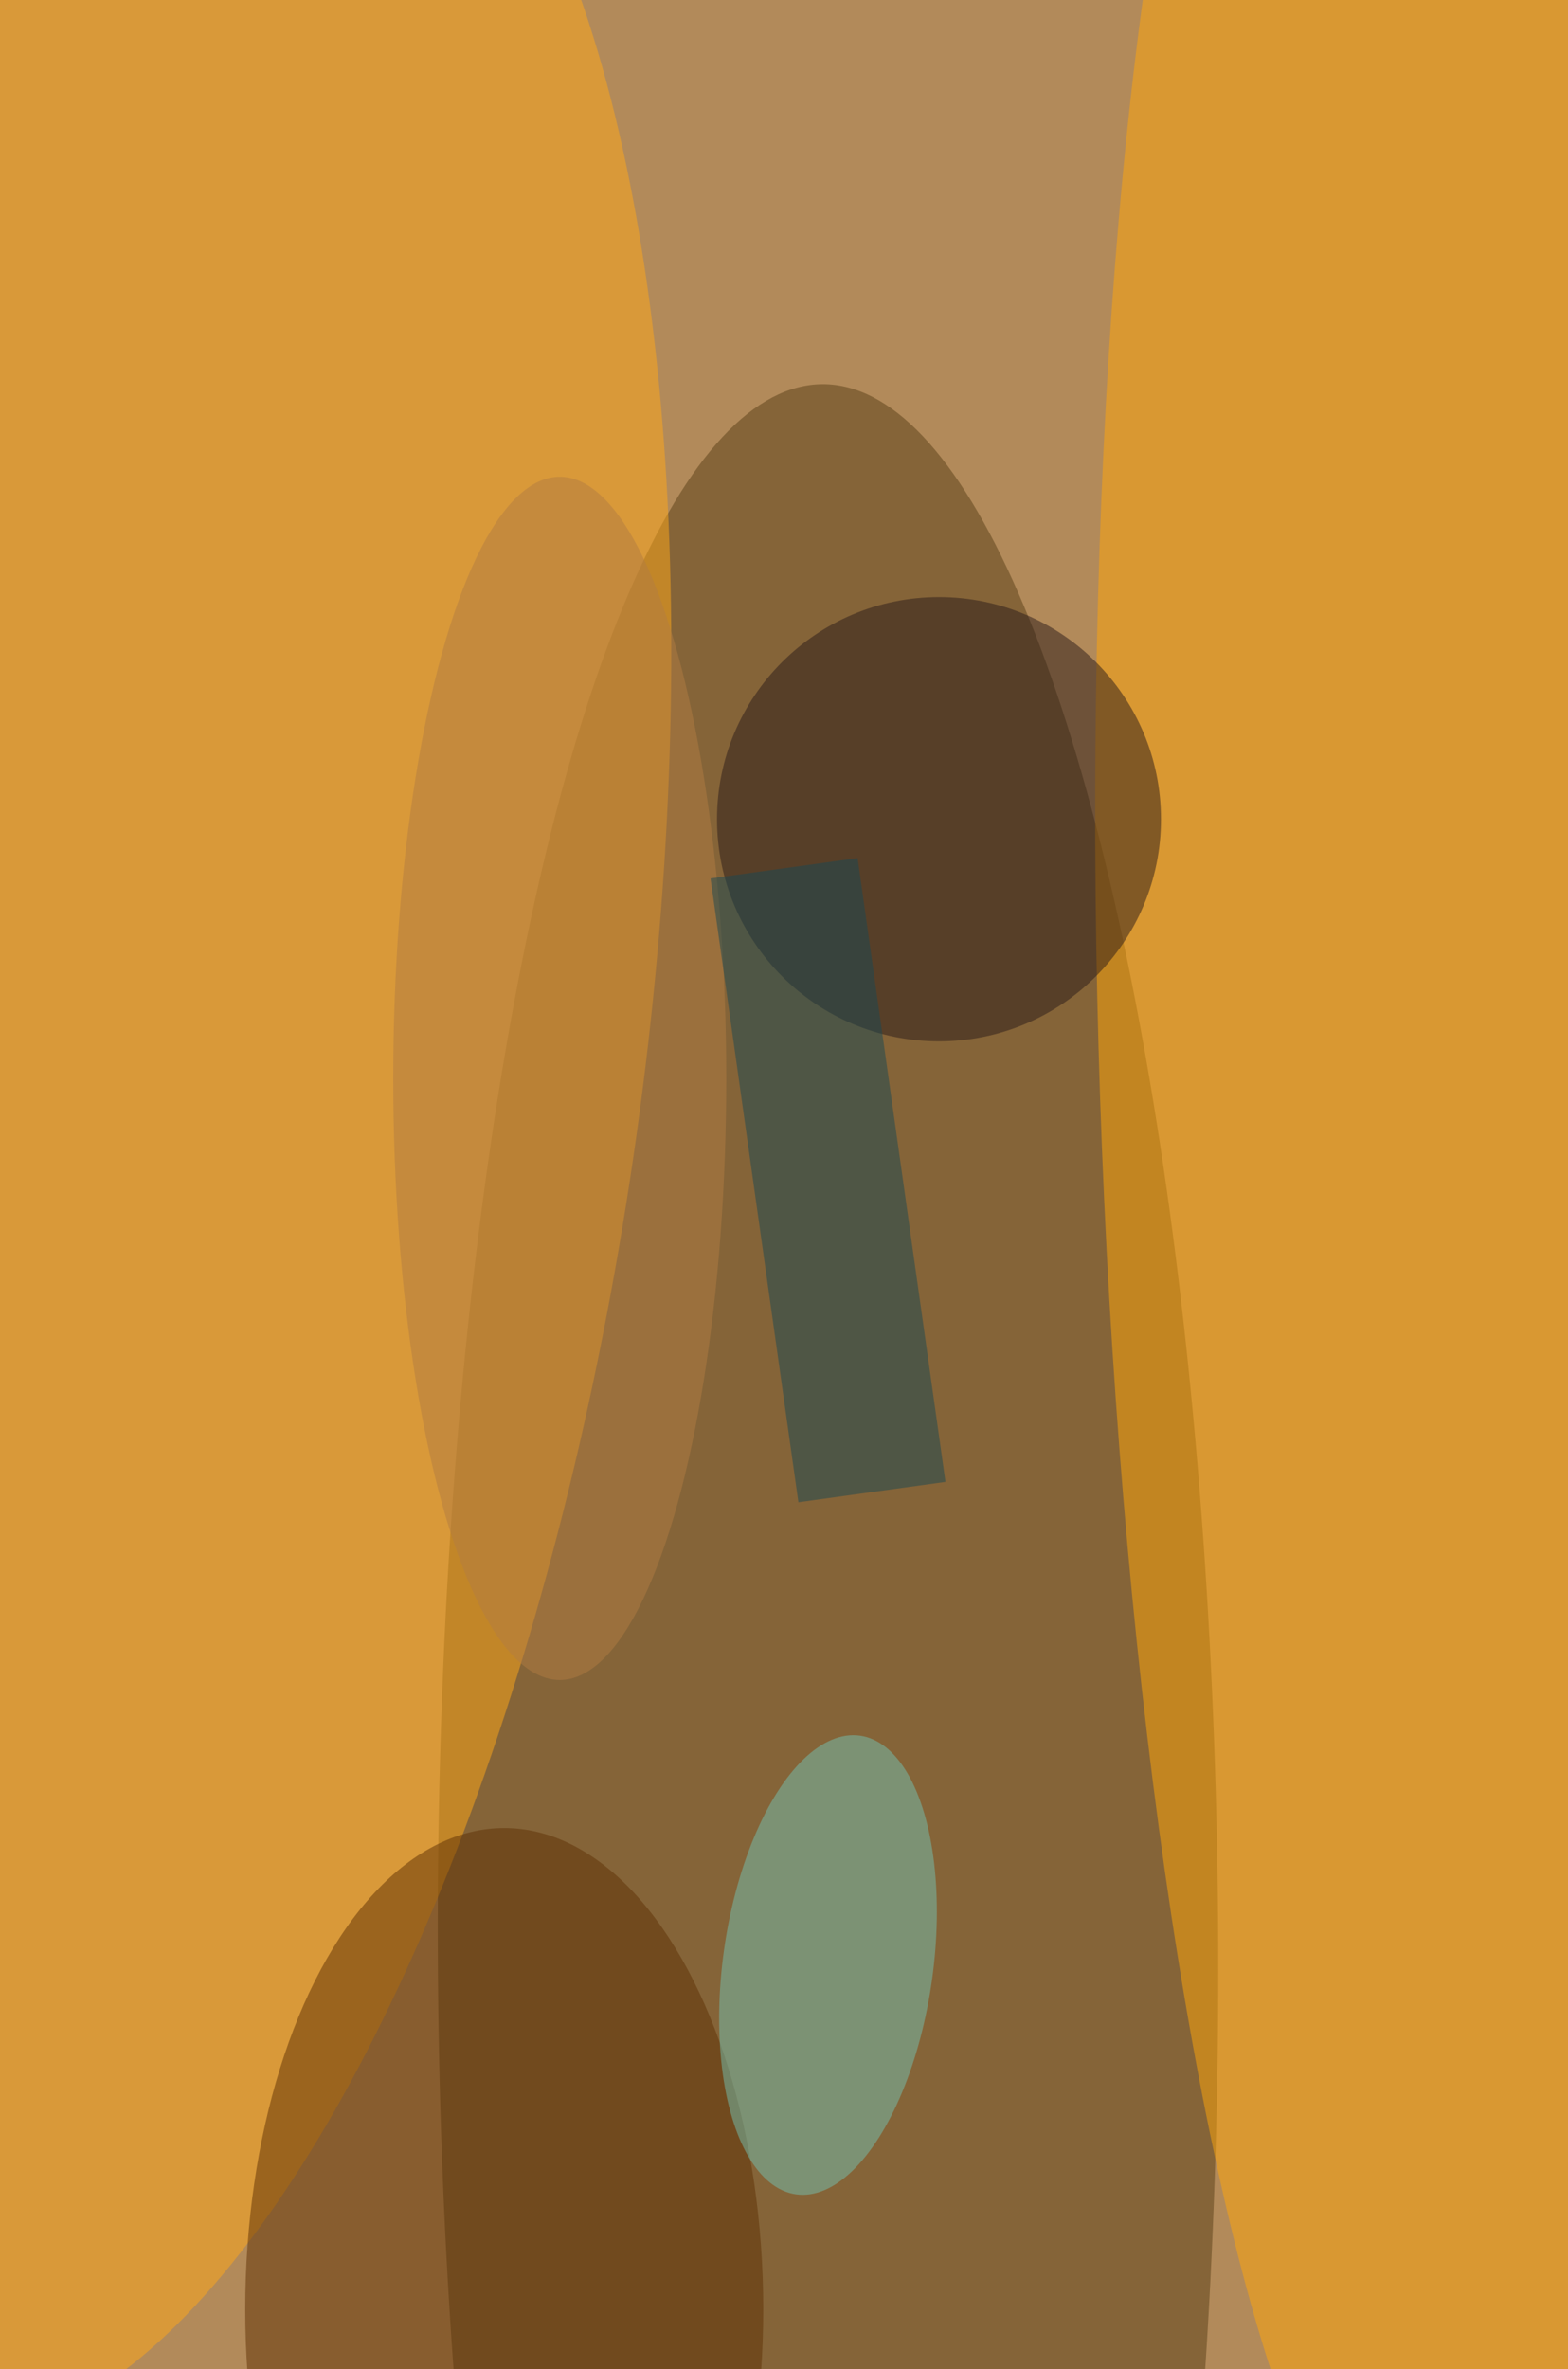 <svg xmlns="http://www.w3.org/2000/svg" width="298" height="450"><g filter="blur(12px)"><rect width="200%" height="200%" x="-50%" y="-50%" fill="#b28a5a"/><rect width="100%" height="100%" fill="#b28a5a"/><g fill-opacity=".5" transform="translate(.9 .9)scale(1.758)"><circle r="1" fill="#593f17" transform="matrix(-42.183 .147 -.59 -168.999 89 210)"/><circle r="1" fill="#ffa60a" transform="rotate(88.4 17.2 132.6)scale(169 31.036)"/><circle r="1" fill="#ffa918" transform="matrix(55.488 7.798 -20.798 147.989 12.8 114.4)"/><circle cx="101" cy="88" r="24" fill="#2a1b19"/><ellipse cx="54" cy="249" fill="#5e3005" rx="28" ry="52"/><circle r="1" fill="#75c0b1" transform="matrix(3.455 -24.781 11.249 1.569 89 211.8)"/><ellipse cx="60" cy="116" fill="#b37c42" rx="18" ry="65"/><path fill="#1a4852" d="m85.8 161.8-9.5-67.4 15.9-2.2 9.5 67.4z"/></g></g></svg>
